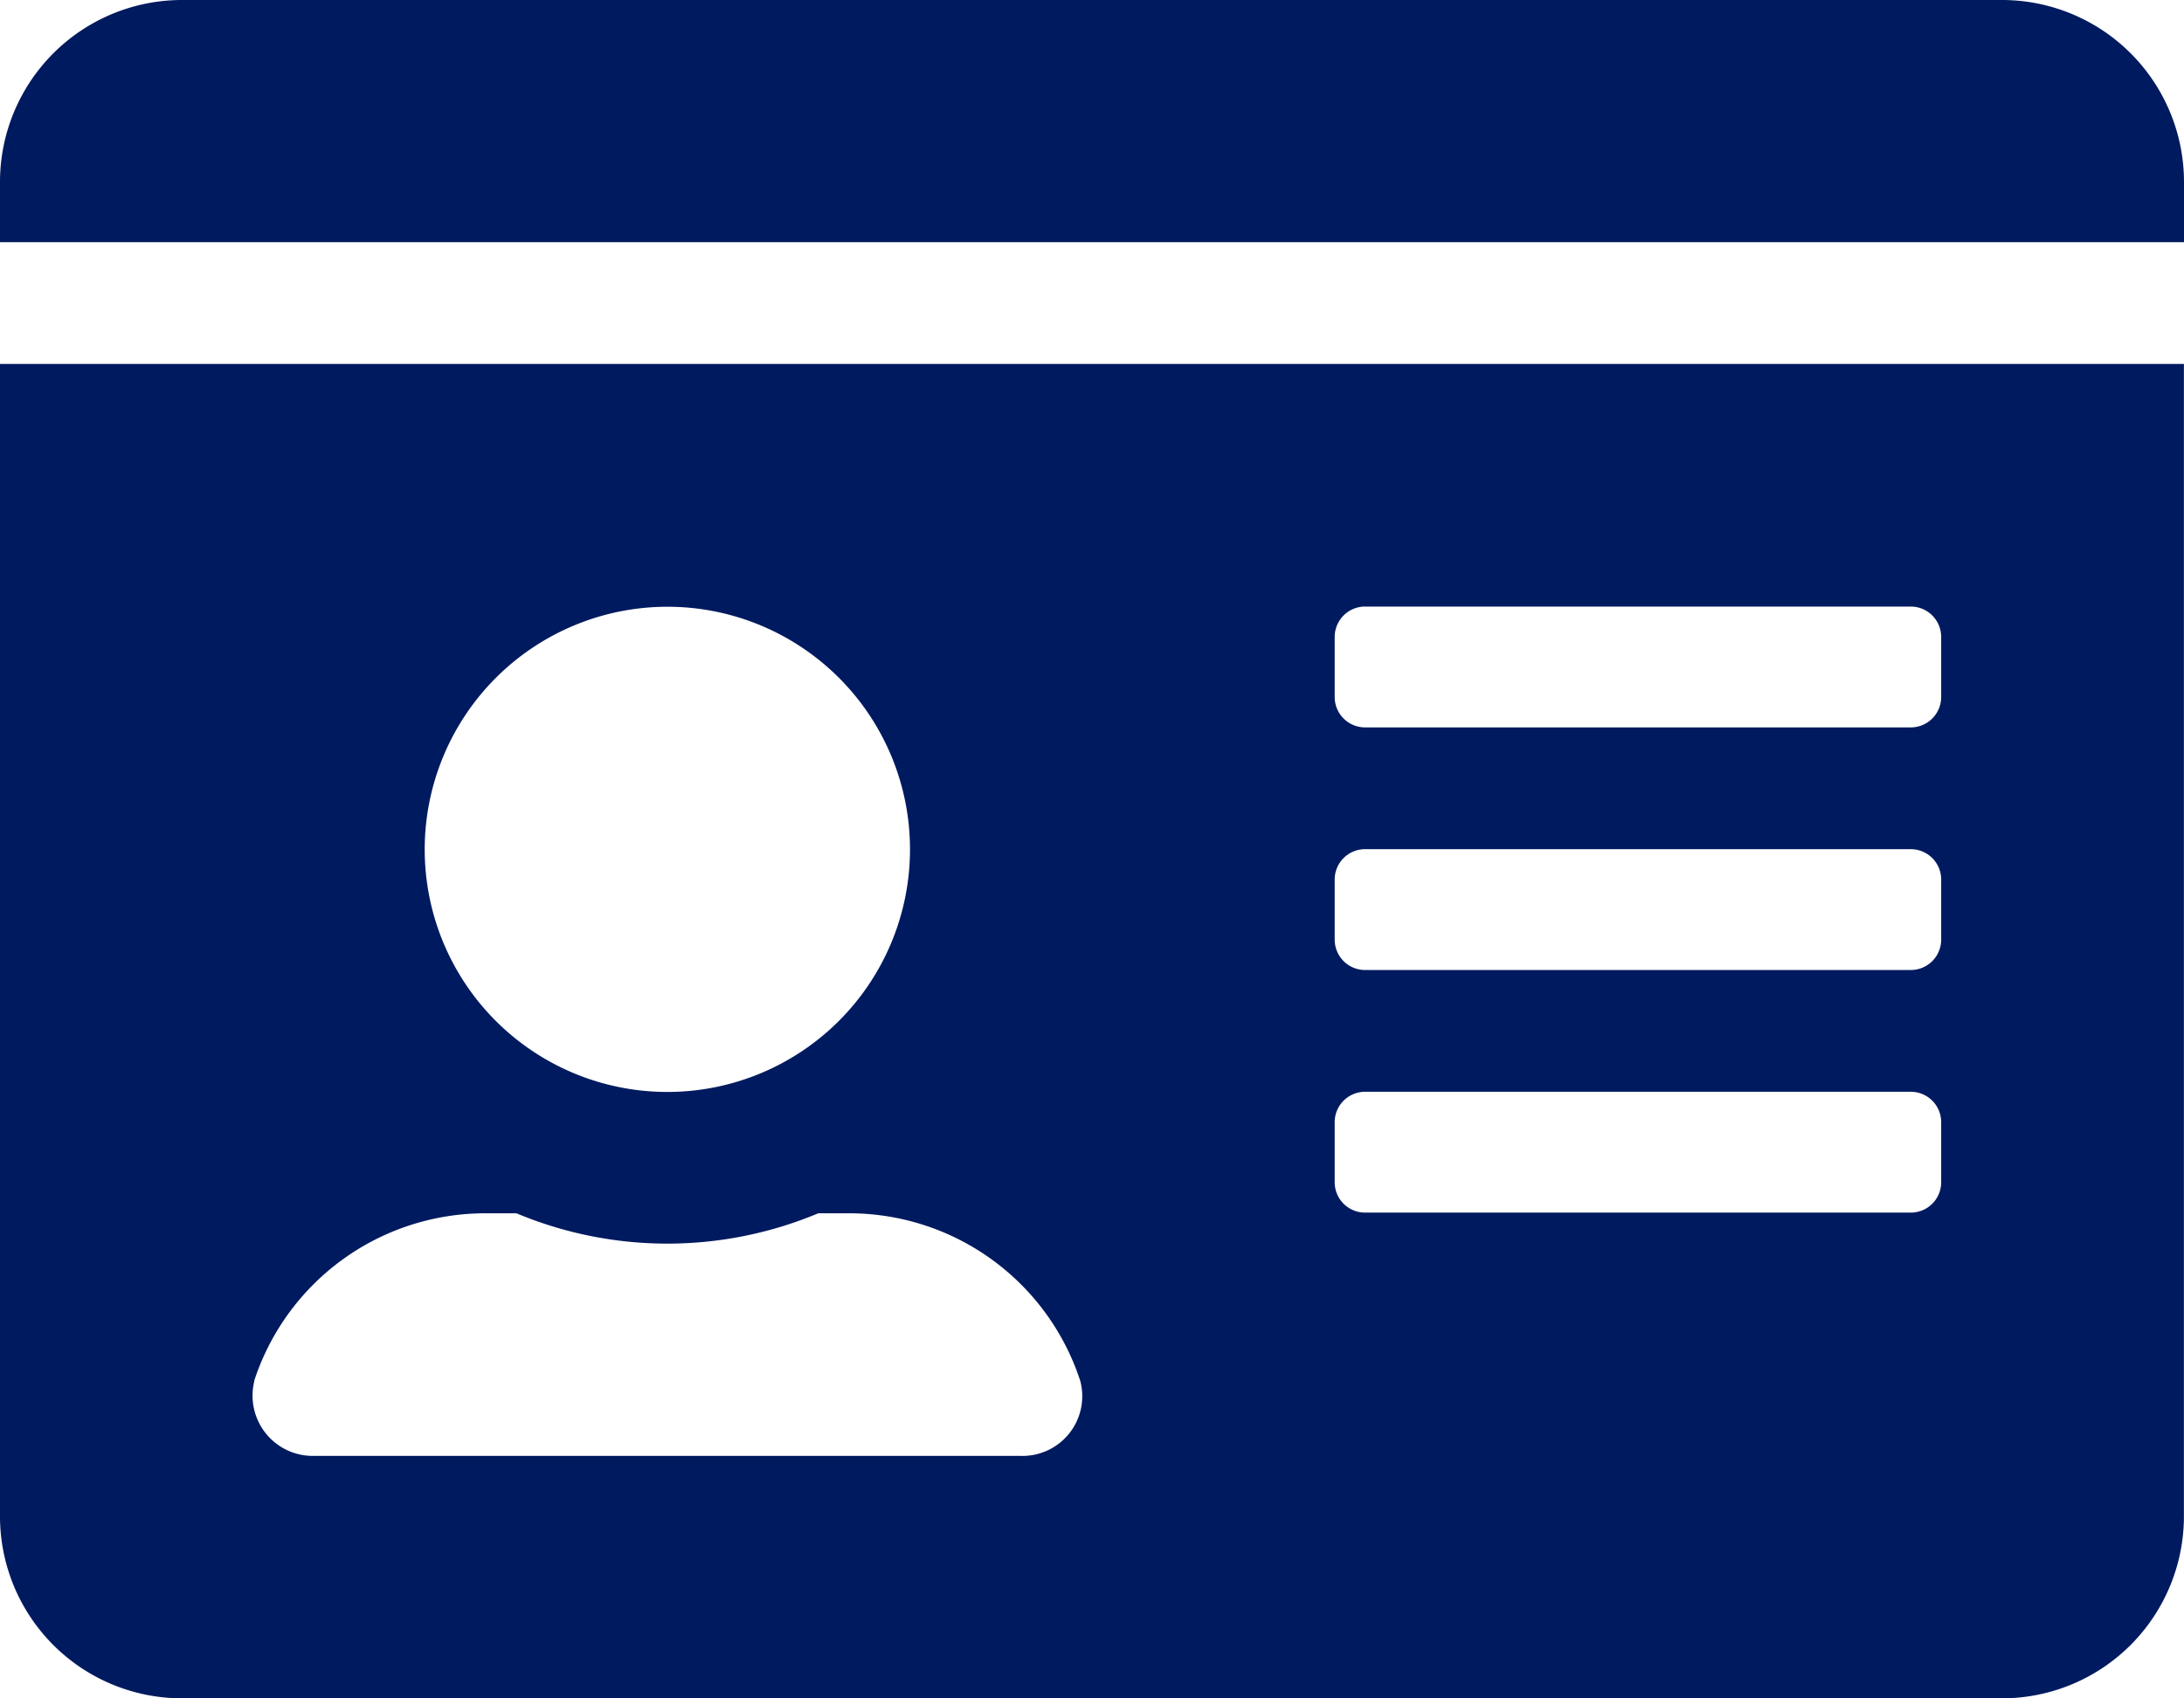 <svg xmlns="http://www.w3.org/2000/svg" width="25.373" height="19.734" viewBox="0 0 25.373 19.734"><defs><style>.a{fill:#001A5F;}</style></defs><path class="a" d="M23.258,2.25H2.114A2.115,2.115,0,0,0,0,4.364v.7H25.373v-.7A2.115,2.115,0,0,0,23.258,2.25ZM0,19.87a2.115,2.115,0,0,0,2.114,2.114H23.258a2.115,2.115,0,0,0,2.114-2.114V6.479H0ZM15.506,9.65a.353.353,0,0,1,.352-.352H22.2a.353.353,0,0,1,.352.352v.7a.353.353,0,0,1-.352.352H15.858a.353.353,0,0,1-.352-.352Zm0,2.819a.353.353,0,0,1,.352-.352H22.2a.353.353,0,0,1,.352.352v.7a.353.353,0,0,1-.352.352H15.858a.353.353,0,0,1-.352-.352Zm0,2.819a.353.353,0,0,1,.352-.352H22.2a.353.353,0,0,1,.352.352v.7a.353.353,0,0,1-.352.352H15.858a.353.353,0,0,1-.352-.352ZM7.753,9.3a2.819,2.819,0,1,1-2.819,2.819A2.822,2.822,0,0,1,7.753,9.3Zm-4.8,8.995a2.823,2.823,0,0,1,2.683-1.947H6a4.537,4.537,0,0,0,3.506,0h.361a2.823,2.823,0,0,1,2.683,1.947.694.694,0,0,1-.687.872H3.643A.7.7,0,0,1,2.956,18.293Z" transform="translate(0 -2.25)"/></svg>